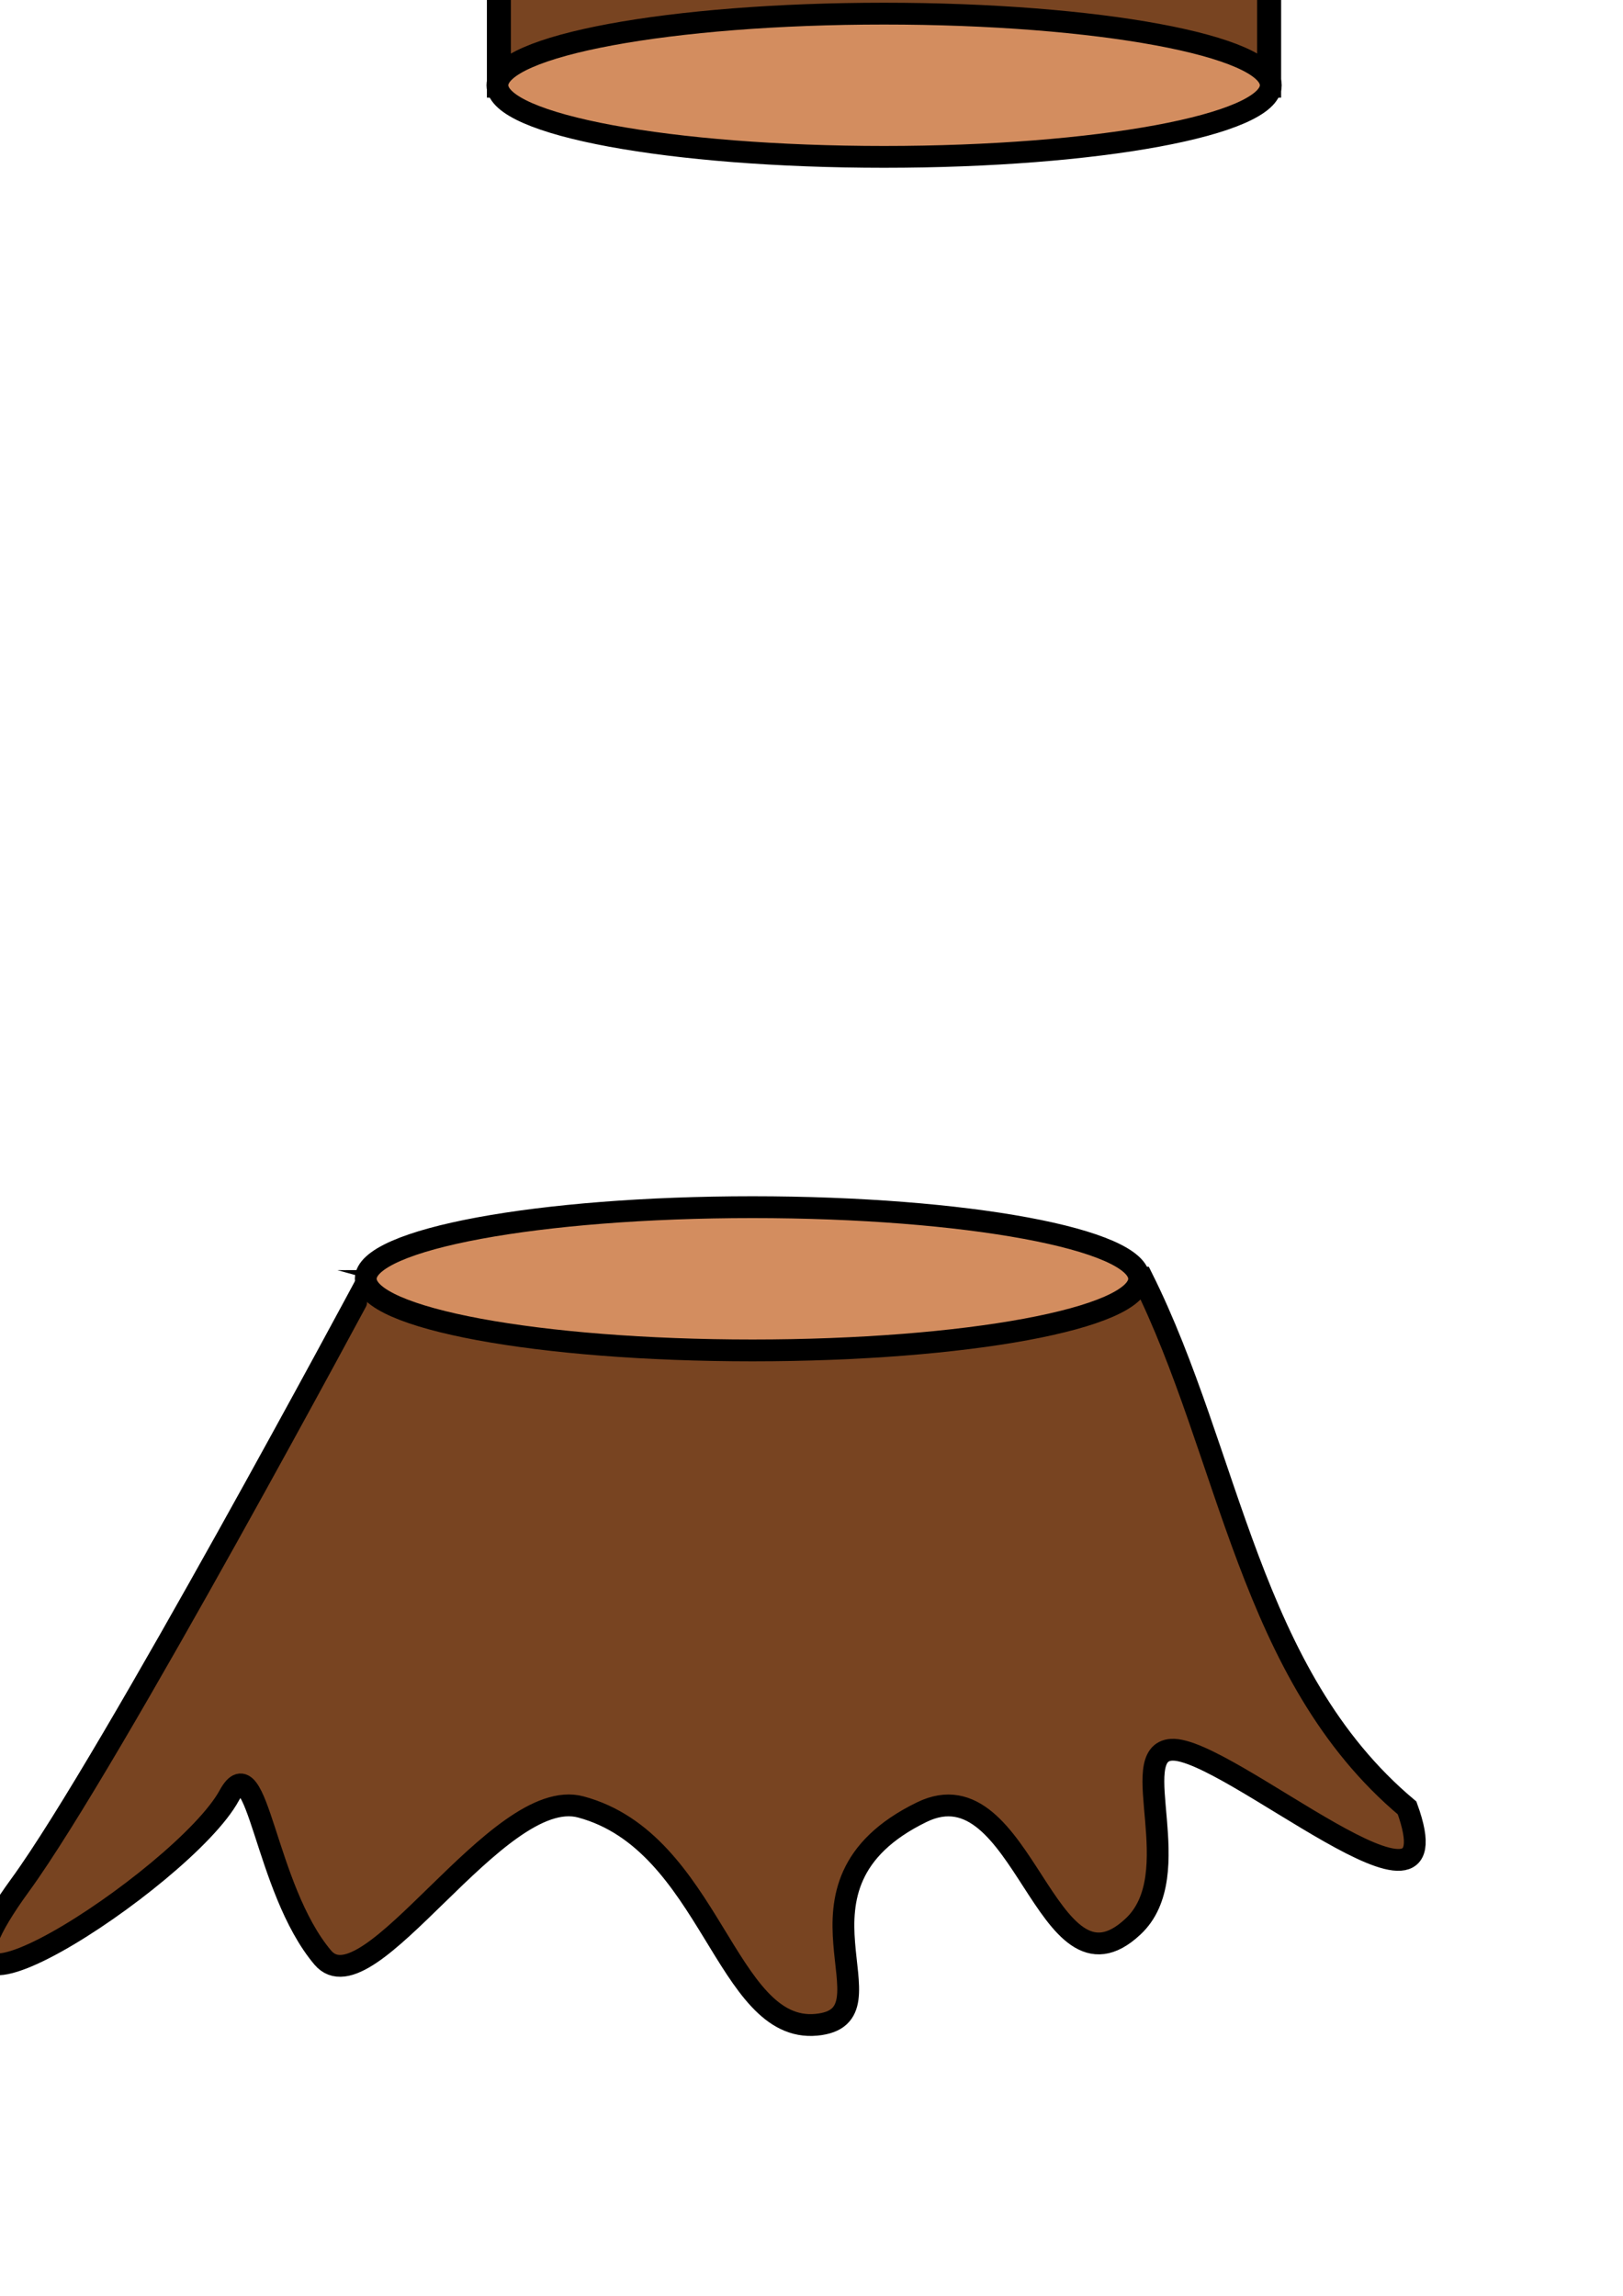 <?xml version="1.0" encoding="UTF-8" standalone="no"?>
<!-- Created with Inkscape (http://www.inkscape.org/) -->

<svg
   xmlns:osb="http://www.openswatchbook.org/uri/2009/osb"
   xmlns:dc="http://purl.org/dc/elements/1.1/"
   xmlns:cc="http://creativecommons.org/ns#"
   xmlns:rdf="http://www.w3.org/1999/02/22-rdf-syntax-ns#"
   xmlns:svg="http://www.w3.org/2000/svg"
   xmlns="http://www.w3.org/2000/svg"
   xmlns:sodipodi="http://sodipodi.sourceforge.net/DTD/sodipodi-0.dtd"
   xmlns:inkscape="http://www.inkscape.org/namespaces/inkscape"
   width="744.094"
   height="1052.362"
   id="svg2"
   version="1.1"
   inkscape:version="0.48.5 r10040"
   sodipodi:docname="Tree.svg"
   inkscape:export-filename="C:\Users\Quinn\git\RollingThunder\Assets\Original Art\Tree.png"
   inkscape:export-xdpi="90"
   inkscape:export-ydpi="90">
  <defs
     id="defs4">
    <linearGradient
       id="linearGradient5220"
       osb:paint="solid">
      <stop
         style="stop-color:#000000;stop-opacity:1;"
         offset="0"
         id="stop5222" />
    </linearGradient>
  </defs>
  <sodipodi:namedview
     id="base"
     pagecolor="#ffffff"
     bordercolor="#666666"
     borderopacity="1.0"
     inkscape:pageopacity="0.0"
     inkscape:pageshadow="2"
     inkscape:zoom="0.24748737"
     inkscape:cx="139.00419"
     inkscape:cy="1462.9014"
     inkscape:document-units="px"
     inkscape:current-layer="layer1"
     showgrid="false"
     inkscape:window-width="1920"
     inkscape:window-height="1018"
     inkscape:window-x="-8"
     inkscape:window-y="-8"
     inkscape:window-maximized="1" />
  <g
     inkscape:label="Layer 1"
     inkscape:groupmode="layer"
     id="layer1">
    <g
       id="g3780"
       transform="translate(-60.609,36.365)"
       inkscape:export-xdpi="90"
       inkscape:export-ydpi="90">
      <path
         sodipodi:nodetypes="scccscssssss"
         inkscape:connector-curvature="0"
         id="path2985"
         d="M 69.898,827.658 C 111.052,771.162 229.069,550.808 229.062,550.802 l 355.152,-1.5 c 40.5,81.02 48.851,182.133 121.5,243.06 24.199,66.823 -82.792,-28.35 -108.051,-26.665 -21.141,1.41 8.171,57.235 -17.693,81.124 -40,37.382 -49.931,-75.327 -96.766,-52.523 -69.709,33.942 -9.036,93.763 -48.309,97.455 -41.735,3.923 -48.392,-83.885 -108.027,-99.851 -38.176,-10.221 -97.401,93.799 -118.297,69.032 C 181.724,829.111 178.711,762.783 165.714,786.648 144.964,824.752 7.053,913.932 69.898,827.658 z"
         style="fill:#784421;stroke:#000000;stroke-width:10;stroke-linecap:butt;stroke-linejoin:miter;stroke-miterlimit:4;stroke-opacity:1;stroke-dasharray:none" />
      <path
         d="m 582.858,549.811 c 0,18.131 -79.372,32.83 -177.282,32.83 -97.91,0 -177.282,-14.698 -177.282,-32.83 0,-18.131 79.372,-32.83 177.282,-32.83 97.91,0 177.282,14.698 177.282,32.83 z"
         sodipodi:ry="32.829956"
         sodipodi:rx="177.28177"
         sodipodi:cy="549.81128"
         sodipodi:cx="405.57623"
         id="path2987"
         style="fill:#d38d5f;fill-opacity:1;stroke:#000000;stroke-width:10;stroke-linecap:round;stroke-miterlimit:4;stroke-opacity:1;stroke-dasharray:none;stroke-dashoffset:0"
         sodipodi:type="arc" />
    </g>
    <g
       id="g5240"
       transform="translate(4.041,-470.731)">
      <path
         sodipodi:nodetypes="ssccccccss"
         inkscape:connector-curvature="0"
         id="path5234"
         d="m 401.375,-414.188 c -97.142,0 -175.906,13.528 -175.906,30.219 0,1.676 -1.683,20.09 -0.156,21.692 l -0.625,-16.786 0,889.062 353.125,0 0,-889.062 -0.049,14.286 c 1.526,-1.601 -0.513,-17.516 -0.513,-19.192 0,-16.691 -78.733,-30.219 -175.875,-30.219 z"
         style="fill:#784421;fill-opacity:1;stroke:#000000;stroke-width:11.005;stroke-miterlimit:4;stroke-dasharray:none" />
      <path
         transform="translate(-4.286,-40)"
         sodipodi:type="arc"
         style="fill:#d38d5f;fill-opacity:1;stroke:#000000;stroke-width:10;stroke-linecap:round;stroke-miterlimit:4;stroke-opacity:1;stroke-dasharray:none;stroke-dashoffset:0"
         id="path2996"
         sodipodi:cx="405.57623"
         sodipodi:cy="549.81128"
         sodipodi:rx="177.28177"
         sodipodi:ry="32.829956"
         d="m 582.858,549.811 c 0,18.131 -79.372,32.83 -177.282,32.83 -97.91,0 -177.282,-14.698 -177.282,-32.83 0,-18.131 79.372,-32.83 177.282,-32.83 97.91,0 177.282,14.698 177.282,32.83 z" />
    </g>
    <path
       style="fill:#008000;stroke:#000000;stroke-width:10;stroke-linecap:butt;stroke-linejoin:miter;stroke-miterlimit:4;stroke-opacity:1;stroke-dasharray:none"
       d="m 1169.566,776.452 c -11.128,288.333 1090.271,55.645 1179.858,32.325 C 2154.311,695.099 1974.881,476.774 1929.201,235.01 c 165.894,124.498 319.35,194.729 464.67,206.071 -197.664,-230.315 -488.601,-460.63 -456.589,-690.944 312.324,306.413 325.411,211.655 408.102,230.315 -472.338,-429.425 -634.463,-942.979 -743.472,-897.015 -109.009,45.964 167.916,164.377 -569.726,783.878 158.795,29.007 323.964,57.273 448.508,-101.015 C 1366.689,35.03 1213.278,201.962 866.521,396.635 1021.711,531.579 1224.079,525.262 1464.531,255.213 z"
       id="path3008"
       inkscape:connector-curvature="0"
       sodipodi:nodetypes="cccccczccccc" />
    <g
       id="g5230"
       transform="translate(-731.35,-373.756)">
      <rect
         y="452.332"
         x="224.808"
         height="111.58"
         width="352.969"
         id="rect3784"
         style="fill:#784421;fill-opacity:1;stroke:#000000;stroke-width:8.414;stroke-linecap:round;stroke-miterlimit:4;stroke-opacity:1;stroke-dasharray:none;stroke-dashoffset:0" />
      <rect
         y="284.646"
         x="229.886"
         height="386.888"
         width="343.065"
         id="rect5228"
         style="fill:#784421;fill-opacity:1;stroke:none" />
    </g>
  </g>
</svg>
